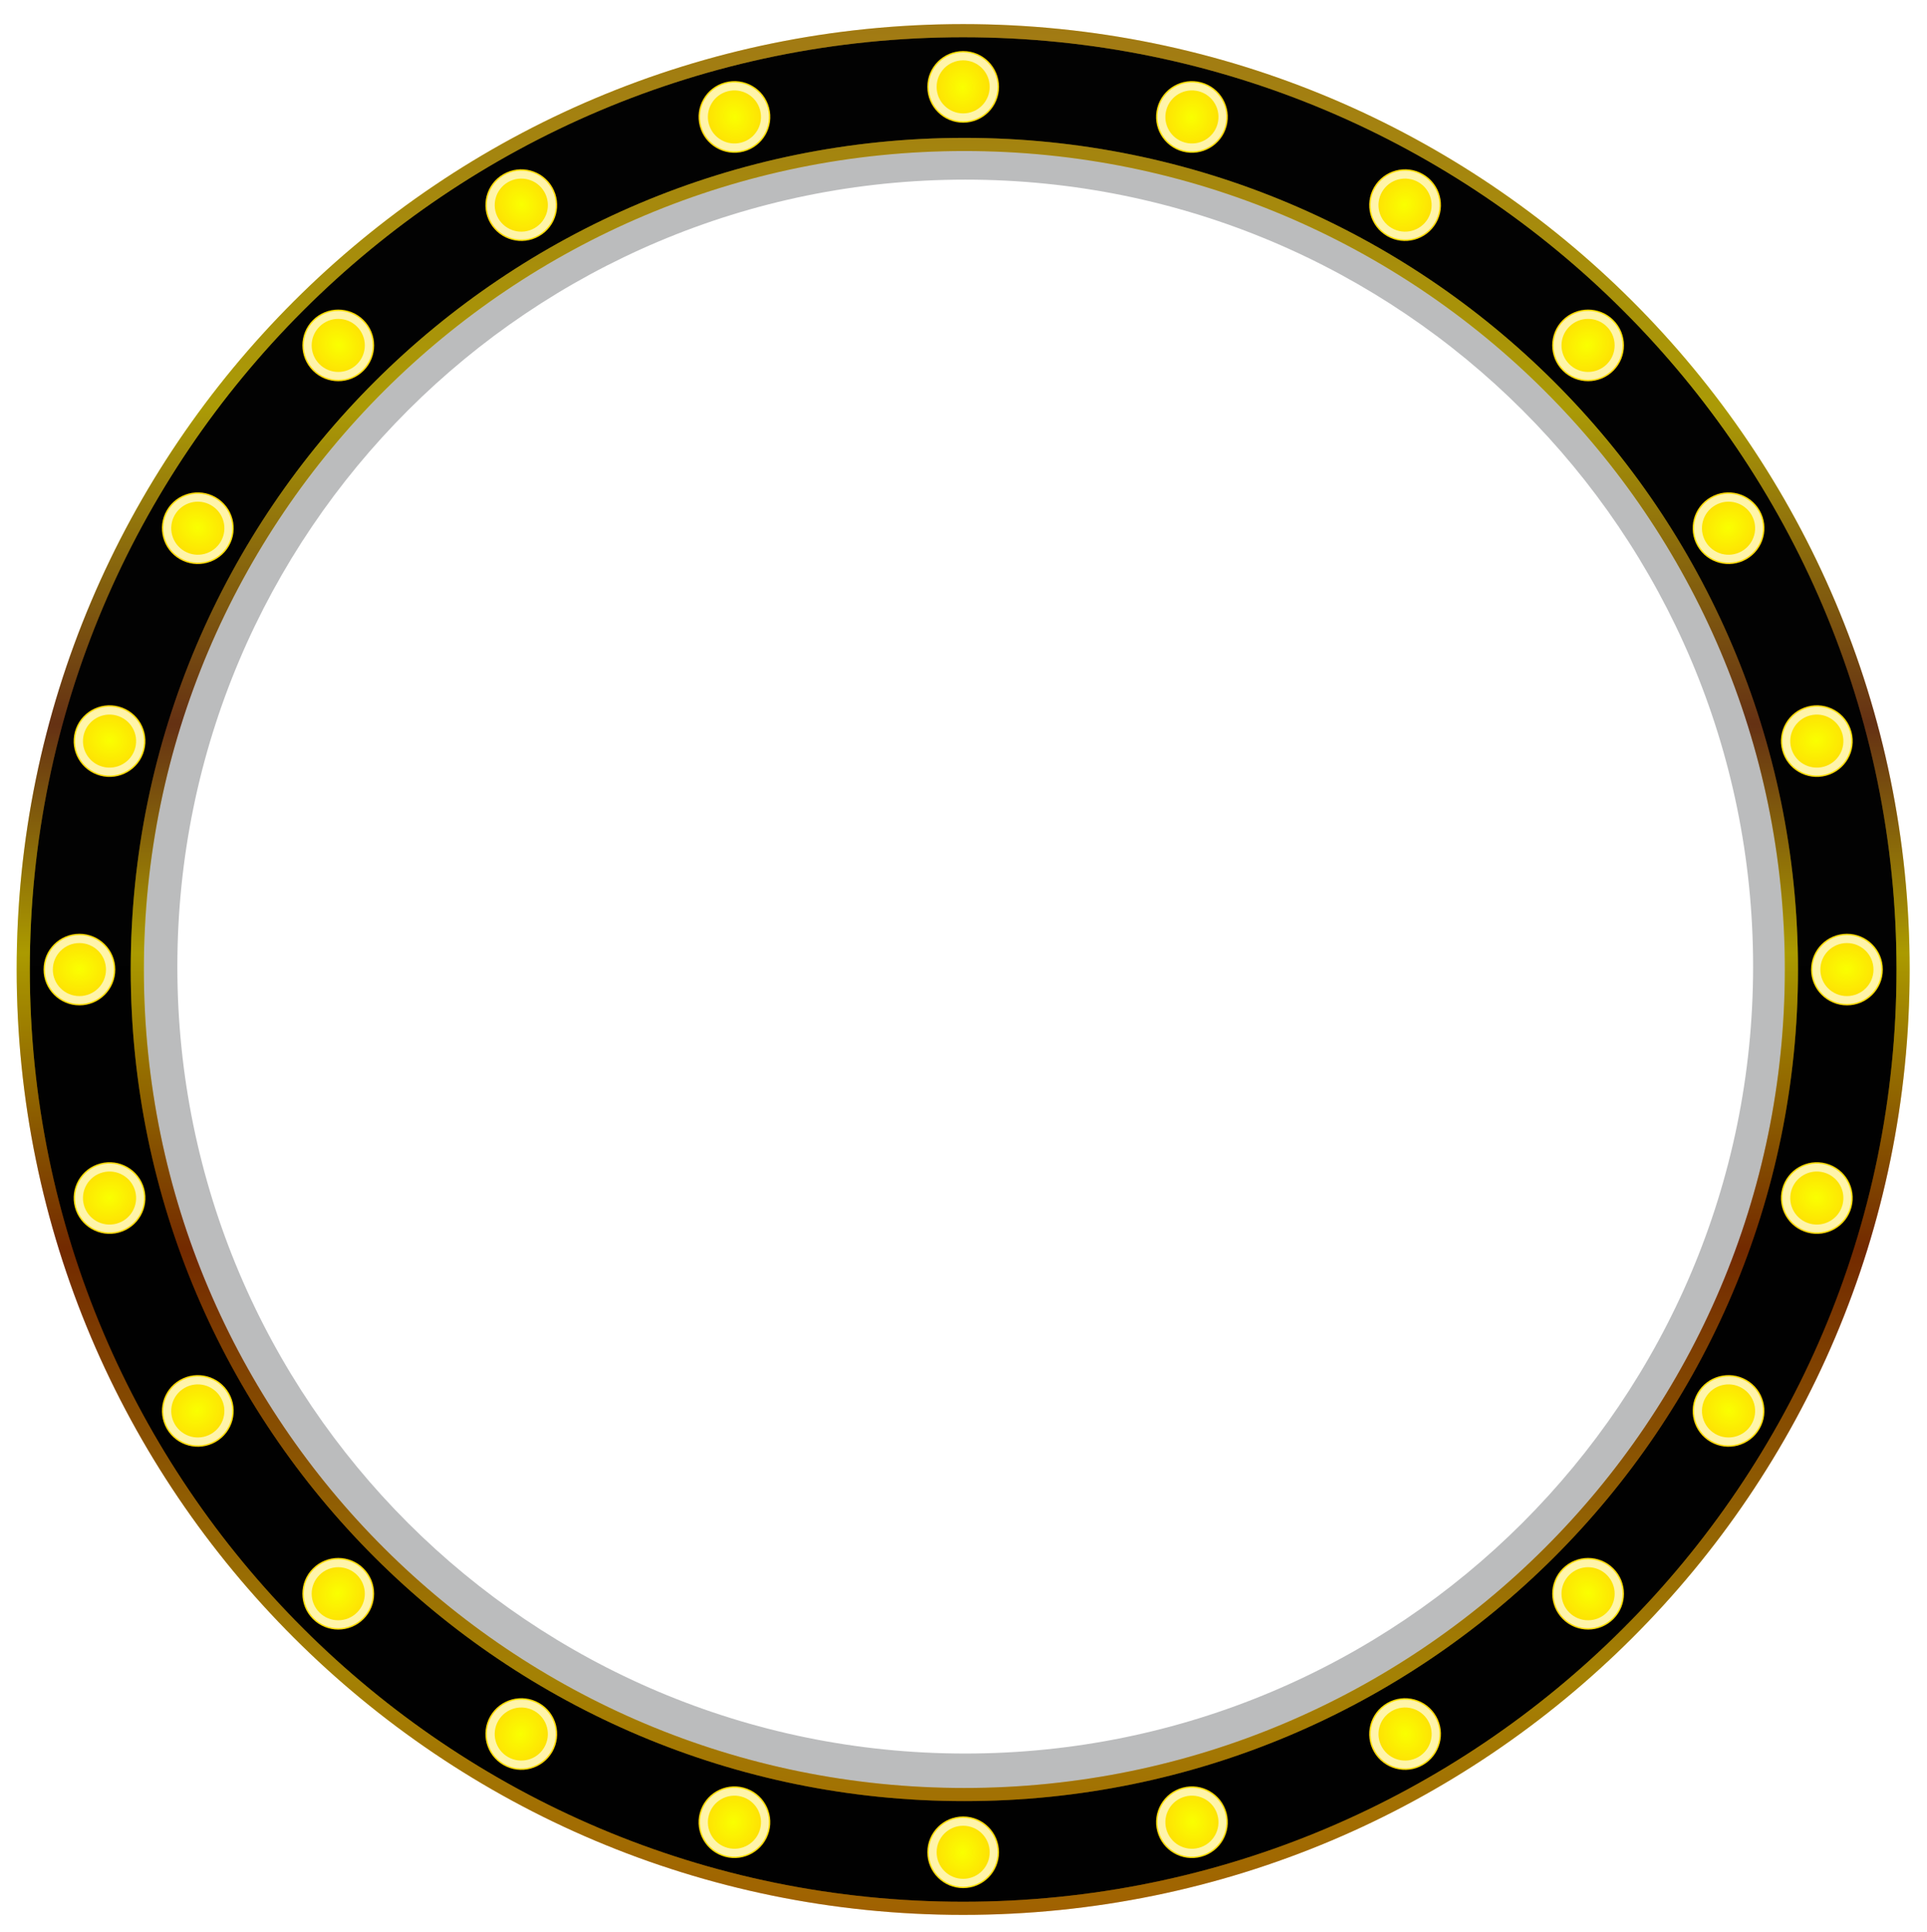 <svg width="733" height="735" viewBox="0 0 733 735" fill="none" xmlns="http://www.w3.org/2000/svg">
<path opacity="0.3" d="M685.381 367.747C685.364 543.325 542.878 685.66 367.129 685.66C191.379 685.66 48.921 543.325 48.938 367.747C48.954 192.169 191.441 49.835 367.189 49.835C542.938 49.835 685.397 192.169 685.381 367.747ZM67.463 367.747C67.448 533.103 201.613 667.152 367.131 667.152C532.647 667.152 666.839 533.103 666.854 367.747C666.871 202.391 532.704 68.343 367.188 68.343C201.67 68.343 67.479 202.391 67.463 367.747Z" fill="#1D2123"/>
<path d="M8.836 368.859C8.836 171.836 168.911 11.671 366.373 11.671C563.834 11.671 723.909 171.836 723.909 368.859C723.909 565.881 563.834 726.045 366.373 726.045C168.911 726.045 8.836 565.881 8.836 368.859ZM366.824 682.758C540.567 682.758 681.419 542.225 681.419 368.859C681.419 195.492 540.567 54.959 366.824 54.959C193.081 54.959 52.229 195.492 52.229 368.859C52.229 542.225 193.081 682.758 366.824 682.758Z" fill="#020202"/>
<path d="M8.836 368.859C8.836 171.836 168.911 11.671 366.373 11.671C563.834 11.671 723.909 171.836 723.909 368.859C723.909 565.881 563.834 726.045 366.373 726.045C168.911 726.045 8.836 565.881 8.836 368.859ZM366.824 682.758C540.567 682.758 681.419 542.225 681.419 368.859C681.419 195.492 540.567 54.959 366.824 54.959C193.081 54.959 52.229 195.492 52.229 368.859C52.229 542.225 193.081 682.758 366.824 682.758Z" fill="url(#paint0_linear_471_2274)" fill-opacity="0.5"/>
<path d="M8.836 368.859C8.836 171.836 168.911 11.671 366.373 11.671C563.834 11.671 723.909 171.836 723.909 368.859C723.909 565.881 563.834 726.045 366.373 726.045C168.911 726.045 8.836 565.881 8.836 368.859ZM366.824 682.758C540.567 682.758 681.418 542.225 681.418 368.859C681.418 195.492 540.567 54.959 366.824 54.959C193.081 54.959 52.229 195.492 52.229 368.859C52.229 542.225 193.081 682.758 366.824 682.758Z" stroke="url(#paint1_linear_471_2274)" stroke-width="5"/>
<path d="M8.836 368.859C8.836 171.836 168.911 11.671 366.373 11.671C563.834 11.671 723.909 171.836 723.909 368.859C723.909 565.881 563.834 726.045 366.373 726.045C168.911 726.045 8.836 565.881 8.836 368.859ZM366.824 682.758C540.567 682.758 681.418 542.225 681.418 368.859C681.418 195.492 540.567 54.959 366.824 54.959C193.081 54.959 52.229 195.492 52.229 368.859C52.229 542.225 193.081 682.758 366.824 682.758Z" stroke="black" stroke-opacity="0.33" stroke-width="5"/>
<g filter="url(#filter0_di_471_2274)">
<path d="M366.373 46.682C373.91 46.682 380.02 40.579 380.02 33.049C380.02 25.52 373.91 19.416 366.373 19.416C358.836 19.416 352.727 25.52 352.727 33.049C352.727 40.579 358.836 46.682 366.373 46.682Z" fill="url(#paint2_radial_471_2274)"/>
<path d="M366.373 44.645C372.783 44.645 377.979 39.453 377.979 33.049C377.979 26.645 372.783 21.454 366.373 21.454C359.962 21.454 354.766 26.645 354.766 33.049C354.766 39.453 359.962 44.645 366.373 44.645Z" stroke="white" stroke-opacity="0.66" stroke-width="3"/>
</g>
<g filter="url(#filter1_di_471_2274)">
<path d="M366.373 718.361C373.91 718.361 380.02 712.257 380.02 704.728C380.02 697.198 373.91 691.094 366.373 691.094C358.836 691.094 352.727 697.198 352.727 704.728C352.727 712.257 358.836 718.361 366.373 718.361Z" fill="url(#paint3_radial_471_2274)"/>
<path d="M366.373 716.323C372.783 716.323 377.979 711.132 377.979 704.728C377.979 698.324 372.783 693.132 366.373 693.132C359.962 693.132 354.766 698.324 354.766 704.728C354.766 711.132 359.962 716.323 366.373 716.323Z" stroke="white" stroke-opacity="0.66" stroke-width="3"/>
</g>
<g filter="url(#filter2_di_471_2274)">
<path d="M688.902 368.888C688.902 376.418 695.012 382.522 702.549 382.522C710.085 382.522 716.195 376.418 716.195 368.888C716.195 361.359 710.085 355.255 702.549 355.255C695.012 355.255 688.902 361.359 688.902 368.888Z" fill="url(#paint4_radial_471_2274)"/>
<path d="M690.935 368.888C690.935 375.292 696.131 380.484 702.542 380.484C708.952 380.484 714.148 375.292 714.148 368.888C714.148 362.484 708.952 357.293 702.542 357.293C696.131 357.293 690.935 362.484 690.935 368.888Z" stroke="white" stroke-opacity="0.66" stroke-width="3"/>
</g>
<g filter="url(#filter3_di_471_2274)">
<path d="M16.566 368.888C16.566 376.418 22.676 382.522 30.213 382.522C37.749 382.522 43.859 376.418 43.859 368.888C43.859 361.359 37.749 355.255 30.213 355.255C22.676 355.255 16.566 361.359 16.566 368.888Z" fill="url(#paint5_radial_471_2274)"/>
<path d="M18.599 368.888C18.599 375.293 23.795 380.484 30.206 380.484C36.616 380.484 41.812 375.293 41.812 368.888C41.812 362.484 36.616 357.293 30.206 357.293C23.795 357.293 18.599 362.484 18.599 368.888Z" stroke="white" stroke-opacity="0.66" stroke-width="3"/>
</g>
<g filter="url(#filter4_di_471_2274)">
<path d="M594.428 141.054C599.758 146.378 608.398 146.378 613.728 141.054C619.057 135.73 619.057 127.098 613.728 121.774C608.398 116.449 599.758 116.449 594.428 121.774C589.099 127.098 589.099 135.73 594.428 141.054Z" fill="url(#paint6_radial_471_2274)"/>
<path d="M595.871 139.613C600.404 144.141 607.753 144.141 612.285 139.613C616.818 135.085 616.818 127.743 612.285 123.215C607.753 118.686 600.404 118.686 595.871 123.215C591.338 127.743 591.338 135.085 595.871 139.613Z" stroke="white" stroke-opacity="0.66" stroke-width="3"/>
</g>
<g filter="url(#filter5_di_471_2274)">
<path d="M119.014 616.003C124.344 621.327 132.984 621.327 138.314 616.003C143.643 610.679 143.643 602.047 138.314 596.723C132.984 591.398 124.344 591.398 119.014 596.723C113.685 602.047 113.685 610.679 119.014 616.003Z" fill="url(#paint7_radial_471_2274)"/>
<path d="M120.457 614.562C124.99 619.09 132.339 619.09 136.871 614.562C141.404 610.034 141.404 602.692 136.871 598.164C132.339 593.635 124.99 593.635 120.457 598.164C115.924 602.692 115.924 610.034 120.457 614.562Z" stroke="white" stroke-opacity="0.66" stroke-width="3"/>
</g>
<g filter="url(#filter6_di_471_2274)">
<path d="M594.434 596.721C589.104 602.045 589.104 610.678 594.434 616.002C599.763 621.326 608.404 621.326 613.733 616.002C619.062 610.678 619.062 602.045 613.733 596.721C608.404 591.397 599.763 591.397 594.434 596.721Z" fill="url(#paint8_radial_471_2274)"/>
<path d="M595.87 598.162C591.337 602.69 591.337 610.032 595.87 614.561C600.403 619.089 607.752 619.089 612.285 614.561C616.818 610.032 616.818 602.69 612.285 598.162C607.752 593.634 600.403 593.634 595.87 598.162Z" stroke="white" stroke-opacity="0.66" stroke-width="3"/>
</g>
<g filter="url(#filter7_di_471_2274)">
<path d="M119.02 121.774C113.69 127.098 113.69 135.73 119.02 141.054C124.349 146.379 132.99 146.379 138.319 141.054C143.648 135.73 143.648 127.098 138.319 121.774C132.99 116.45 124.349 116.45 119.02 121.774Z" fill="url(#paint9_radial_471_2274)"/>
<path d="M120.456 123.215C115.923 127.743 115.923 135.085 120.456 139.613C124.989 144.142 132.338 144.142 136.871 139.613C141.404 135.085 141.404 127.743 136.871 123.215C132.338 118.687 124.989 118.687 120.456 123.215Z" stroke="white" stroke-opacity="0.66" stroke-width="3"/>
</g>
<g filter="url(#filter8_di_471_2274)">
<path d="M449.852 57.662C457.132 59.611 464.615 55.294 466.566 48.022C468.517 40.749 464.196 33.273 456.916 31.324C449.636 29.375 442.153 33.691 440.202 40.964C438.252 48.237 442.572 55.713 449.852 57.662Z" fill="url(#paint10_radial_471_2274)"/>
<path d="M450.383 55.693C456.575 57.351 462.939 53.68 464.598 47.494C466.258 41.308 462.583 34.95 456.391 33.292C450.199 31.635 443.835 35.306 442.176 41.492C440.516 47.678 444.191 54.036 450.383 55.693Z" stroke="white" stroke-opacity="0.66" stroke-width="3"/>
</g>
<g filter="url(#filter9_di_471_2274)">
<path d="M275.836 706.453C283.116 708.402 290.599 704.086 292.55 696.813C294.501 689.54 290.181 682.064 282.9 680.116C275.62 678.167 268.137 682.483 266.187 689.756C264.236 697.029 268.556 704.504 275.836 706.453Z" fill="url(#paint11_radial_471_2274)"/>
<path d="M276.367 704.485C282.559 706.142 288.924 702.471 290.583 696.286C292.242 690.1 288.567 683.741 282.375 682.084C276.184 680.426 269.819 684.097 268.16 690.283C266.501 696.469 270.175 702.827 276.367 704.485Z" stroke="white" stroke-opacity="0.66" stroke-width="3"/>
</g>
<g filter="url(#filter10_di_471_2274)">
<path d="M677.909 452.281C675.959 459.554 680.279 467.03 687.559 468.979C694.839 470.928 702.322 466.612 704.273 459.339C706.223 452.066 701.903 444.59 694.623 442.641C687.343 440.692 679.86 445.008 677.909 452.281Z" fill="url(#paint12_radial_471_2274)"/>
<path d="M679.878 452.809C678.219 458.995 681.893 465.353 688.085 467.01C694.277 468.668 700.641 464.997 702.301 458.811C703.96 452.625 700.285 446.267 694.093 444.61C687.901 442.952 681.537 446.623 679.878 452.809Z" stroke="white" stroke-opacity="0.66" stroke-width="3"/>
</g>
<g filter="url(#filter11_di_471_2274)">
<path d="M28.487 278.438C26.537 285.711 30.857 293.187 38.137 295.136C45.417 297.085 52.9 292.768 54.851 285.495C56.801 278.223 52.481 270.747 45.201 268.798C37.921 266.849 30.438 271.165 28.487 278.438Z" fill="url(#paint13_radial_471_2274)"/>
<path d="M30.456 278.966C28.797 285.152 32.471 291.51 38.663 293.167C44.855 294.825 51.22 291.154 52.879 284.968C54.538 278.782 50.863 272.424 44.671 270.766C38.48 269.109 32.115 272.78 30.456 278.966Z" stroke="white" stroke-opacity="0.66" stroke-width="3"/>
</g>
<g filter="url(#filter12_di_471_2274)">
<path d="M645.694 207.786C649.463 214.306 657.809 216.54 664.336 212.776C670.863 209.011 673.1 200.673 669.331 194.152C665.563 187.631 657.217 185.397 650.689 189.162C644.162 192.927 641.926 201.265 645.694 207.786Z" fill="url(#paint14_radial_471_2274)"/>
<path d="M647.458 206.767C650.663 212.313 657.761 214.213 663.313 211.011C668.864 207.809 670.766 200.717 667.561 195.171C664.356 189.625 657.257 187.725 651.706 190.927C646.154 194.129 644.252 201.221 647.458 206.767Z" stroke="white" stroke-opacity="0.66" stroke-width="3"/>
</g>
<g filter="url(#filter13_di_471_2274)">
<path d="M63.429 543.625C67.197 550.146 75.543 552.38 82.07 548.615C88.598 544.85 90.834 536.512 87.066 529.991C83.297 523.471 74.951 521.237 68.424 525.001C61.897 528.766 59.66 537.104 63.429 543.625Z" fill="url(#paint15_radial_471_2274)"/>
<path d="M65.192 542.606C68.397 548.152 75.496 550.052 81.047 546.85C86.599 543.648 88.501 536.556 85.296 531.01C82.091 525.464 74.992 523.564 69.44 526.766C63.889 529.968 61.987 537.06 65.192 542.606Z" stroke="white" stroke-opacity="0.66" stroke-width="3"/>
</g>
<g filter="url(#filter14_di_471_2274)">
<path d="M527.636 647.926C521.109 651.69 518.873 660.028 522.641 666.549C526.41 673.07 534.756 675.304 541.283 671.539C547.81 667.775 550.047 659.437 546.278 652.916C542.51 646.395 534.164 644.161 527.636 647.926Z" fill="url(#paint16_radial_471_2274)"/>
<path d="M528.662 649.69C523.11 652.892 521.208 659.984 524.413 665.53C527.618 671.076 534.717 672.976 540.268 669.774C545.82 666.572 547.722 659.481 544.517 653.935C541.312 648.389 534.213 646.488 528.662 649.69Z" stroke="white" stroke-opacity="0.66" stroke-width="3"/>
</g>
<g filter="url(#filter15_di_471_2274)">
<path d="M191.465 66.237C184.937 70.001 182.701 78.339 186.47 84.86C190.238 91.381 198.584 93.615 205.111 89.85C211.638 86.085 213.875 77.747 210.106 71.227C206.338 64.706 197.992 62.472 191.465 66.237Z" fill="url(#paint17_radial_471_2274)"/>
<path d="M192.49 68.001C186.938 71.203 185.036 78.295 188.241 83.841C191.446 89.387 198.545 91.287 204.097 88.085C209.648 84.883 211.55 77.792 208.345 72.246C205.14 66.7 198.041 64.799 192.49 68.001Z" stroke="white" stroke-opacity="0.66" stroke-width="3"/>
</g>
<g filter="url(#filter16_di_471_2274)">
<path d="M527.64 89.85C534.168 93.615 542.514 91.381 546.282 84.86C550.051 78.34 547.814 70.001 541.287 66.237C534.76 62.472 526.414 64.706 522.645 71.227C518.877 77.748 521.113 86.086 527.64 89.85Z" fill="url(#paint18_radial_471_2274)"/>
<path d="M528.656 88.085C534.207 91.288 541.306 89.387 544.511 83.841C547.716 78.295 545.814 71.204 540.263 68.001C534.711 64.799 527.613 66.7 524.407 72.246C521.202 77.792 523.104 84.883 528.656 88.085Z" stroke="white" stroke-opacity="0.66" stroke-width="3"/>
</g>
<g filter="url(#filter17_di_471_2274)">
<path d="M191.469 671.541C197.996 675.305 206.342 673.071 210.11 666.551C213.879 660.03 211.642 651.692 205.115 647.927C198.588 644.162 190.242 646.396 186.474 652.917C182.705 659.438 184.941 667.776 191.469 671.541Z" fill="url(#paint19_radial_471_2274)"/>
<path d="M192.484 669.776C198.036 672.978 205.134 671.078 208.339 665.532C211.544 659.986 209.642 652.894 204.091 649.692C198.539 646.49 191.441 648.39 188.236 653.936C185.03 659.482 186.933 666.574 192.484 669.776Z" stroke="white" stroke-opacity="0.66" stroke-width="3"/>
</g>
<g filter="url(#filter18_di_471_2274)">
<path d="M645.688 529.991C641.92 536.512 644.156 544.85 650.683 548.615C657.21 552.38 665.557 550.146 669.325 543.625C673.094 537.104 670.857 528.766 664.33 525.001C657.803 521.237 649.457 523.471 645.688 529.991Z" fill="url(#paint20_radial_471_2274)"/>
<path d="M647.46 531.01C644.255 536.556 646.157 543.648 651.708 546.85C657.26 550.052 664.359 548.152 667.564 542.606C670.769 537.06 668.867 529.968 663.315 526.766C657.764 523.564 650.665 525.464 647.46 531.01Z" stroke="white" stroke-opacity="0.66" stroke-width="3"/>
</g>
<g filter="url(#filter19_di_471_2274)">
<path d="M63.423 194.152C59.654 200.673 61.891 209.011 68.418 212.776C74.945 216.54 83.291 214.306 87.059 207.786C90.828 201.265 88.591 192.927 82.064 189.162C75.537 185.397 67.191 187.631 63.423 194.152Z" fill="url(#paint21_radial_471_2274)"/>
<path d="M65.194 195.171C61.989 200.717 63.891 207.809 69.443 211.011C74.994 214.213 82.093 212.313 85.298 206.767C88.503 201.221 86.601 194.129 81.05 190.927C75.498 187.725 68.4 189.625 65.194 195.171Z" stroke="white" stroke-opacity="0.66" stroke-width="3"/>
</g>
<g filter="url(#filter20_di_471_2274)">
<path d="M677.911 285.496C679.861 292.768 687.344 297.085 694.625 295.136C701.905 293.187 706.225 285.711 704.274 278.438C702.324 271.165 694.841 266.849 687.56 268.798C680.28 270.747 675.96 278.223 677.911 285.496Z" fill="url(#paint22_radial_471_2274)"/>
<path d="M679.878 284.968C681.537 291.154 687.902 294.825 694.094 293.167C700.286 291.51 703.96 285.152 702.301 278.966C700.642 272.78 694.277 269.109 688.085 270.767C681.894 272.424 678.219 278.782 679.878 284.968Z" stroke="white" stroke-opacity="0.66" stroke-width="3"/>
</g>
<g filter="url(#filter21_di_471_2274)">
<path d="M28.489 459.339C30.44 466.612 37.923 470.928 45.203 468.979C52.483 467.03 56.803 459.554 54.852 452.281C52.902 445.009 45.419 440.692 38.139 442.641C30.858 444.59 26.538 452.066 28.489 459.339Z" fill="url(#paint23_radial_471_2274)"/>
<path d="M30.456 458.811C32.115 464.997 38.48 468.668 44.672 467.011C50.864 465.353 54.538 458.995 52.879 452.809C51.22 446.623 44.855 442.952 38.664 444.61C32.472 446.267 28.797 452.625 30.456 458.811Z" stroke="white" stroke-opacity="0.66" stroke-width="3"/>
</g>
<g filter="url(#filter22_di_471_2274)">
<path d="M449.856 680.116C442.576 682.064 438.255 689.54 440.206 696.813C442.157 704.086 449.64 708.402 456.92 706.453C464.2 704.504 468.52 697.029 466.57 689.756C464.619 682.483 457.136 678.167 449.856 680.116Z" fill="url(#paint24_radial_471_2274)"/>
<path d="M450.382 682.084C444.19 683.741 440.516 690.1 442.175 696.285C443.834 702.471 450.198 706.142 456.39 704.485C462.582 702.827 466.257 696.469 464.597 690.283C462.938 684.097 456.574 680.426 450.382 682.084Z" stroke="white" stroke-opacity="0.66" stroke-width="3"/>
</g>
<g filter="url(#filter23_di_471_2274)">
<path d="M275.84 31.324C268.56 33.273 264.24 40.748 266.19 48.021C268.141 55.294 275.624 59.61 282.904 57.661C290.184 55.713 294.505 48.237 292.554 40.964C290.603 33.691 283.12 29.375 275.84 31.324Z" fill="url(#paint25_radial_471_2274)"/>
<path d="M276.366 33.292C270.175 34.95 266.5 41.308 268.159 47.494C269.818 53.68 276.183 57.351 282.375 55.693C288.566 54.036 292.241 47.677 290.582 41.492C288.923 35.306 282.558 31.635 276.366 33.292Z" stroke="white" stroke-opacity="0.66" stroke-width="3"/>
</g>
<defs>
<filter id="filter0_di_471_2274" x="340.727" y="7.416" width="51.297" height="51.267" filterUnits="userSpaceOnUse" color-interpolation-filters="sRGB">
<feFlood flood-opacity="0" result="BackgroundImageFix"/>
<feColorMatrix in="SourceAlpha" type="matrix" values="0 0 0 0 0 0 0 0 0 0 0 0 0 0 0 0 0 0 127 0" result="hardAlpha"/>
<feOffset/>
<feGaussianBlur stdDeviation="6"/>
<feComposite in2="hardAlpha" operator="out"/>
<feColorMatrix type="matrix" values="0 0 0 0 0.996 0 0 0 0 0.875 0 0 0 0 0.337 0 0 0 1 0"/>
<feBlend mode="normal" in2="BackgroundImageFix" result="effect1_dropShadow_471_2274"/>
<feBlend mode="normal" in="SourceGraphic" in2="effect1_dropShadow_471_2274" result="shape"/>
<feColorMatrix in="SourceAlpha" type="matrix" values="0 0 0 0 0 0 0 0 0 0 0 0 0 0 0 0 0 0 127 0" result="hardAlpha"/>
<feOffset/>
<feGaussianBlur stdDeviation="6"/>
<feComposite in2="hardAlpha" operator="arithmetic" k2="-1" k3="1"/>
<feColorMatrix type="matrix" values="0 0 0 0 1 0 0 0 0 0.78 0 0 0 0 0 0 0 0 1 0"/>
<feBlend mode="normal" in2="shape" result="effect2_innerShadow_471_2274"/>
</filter>
<filter id="filter1_di_471_2274" x="340.727" y="679.094" width="51.297" height="51.267" filterUnits="userSpaceOnUse" color-interpolation-filters="sRGB">
<feFlood flood-opacity="0" result="BackgroundImageFix"/>
<feColorMatrix in="SourceAlpha" type="matrix" values="0 0 0 0 0 0 0 0 0 0 0 0 0 0 0 0 0 0 127 0" result="hardAlpha"/>
<feOffset/>
<feGaussianBlur stdDeviation="6"/>
<feComposite in2="hardAlpha" operator="out"/>
<feColorMatrix type="matrix" values="0 0 0 0 0.996 0 0 0 0 0.875 0 0 0 0 0.337 0 0 0 1 0"/>
<feBlend mode="normal" in2="BackgroundImageFix" result="effect1_dropShadow_471_2274"/>
<feBlend mode="normal" in="SourceGraphic" in2="effect1_dropShadow_471_2274" result="shape"/>
<feColorMatrix in="SourceAlpha" type="matrix" values="0 0 0 0 0 0 0 0 0 0 0 0 0 0 0 0 0 0 127 0" result="hardAlpha"/>
<feOffset/>
<feGaussianBlur stdDeviation="6"/>
<feComposite in2="hardAlpha" operator="arithmetic" k2="-1" k3="1"/>
<feColorMatrix type="matrix" values="0 0 0 0 1 0 0 0 0 0.78 0 0 0 0 0 0 0 0 1 0"/>
<feBlend mode="normal" in2="shape" result="effect2_innerShadow_471_2274"/>
</filter>
<filter id="filter2_di_471_2274" x="676.898" y="343.255" width="51.297" height="51.267" filterUnits="userSpaceOnUse" color-interpolation-filters="sRGB">
<feFlood flood-opacity="0" result="BackgroundImageFix"/>
<feColorMatrix in="SourceAlpha" type="matrix" values="0 0 0 0 0 0 0 0 0 0 0 0 0 0 0 0 0 0 127 0" result="hardAlpha"/>
<feOffset/>
<feGaussianBlur stdDeviation="6"/>
<feComposite in2="hardAlpha" operator="out"/>
<feColorMatrix type="matrix" values="0 0 0 0 0.996 0 0 0 0 0.875 0 0 0 0 0.337 0 0 0 1 0"/>
<feBlend mode="normal" in2="BackgroundImageFix" result="effect1_dropShadow_471_2274"/>
<feBlend mode="normal" in="SourceGraphic" in2="effect1_dropShadow_471_2274" result="shape"/>
<feColorMatrix in="SourceAlpha" type="matrix" values="0 0 0 0 0 0 0 0 0 0 0 0 0 0 0 0 0 0 127 0" result="hardAlpha"/>
<feOffset/>
<feGaussianBlur stdDeviation="6"/>
<feComposite in2="hardAlpha" operator="arithmetic" k2="-1" k3="1"/>
<feColorMatrix type="matrix" values="0 0 0 0 1 0 0 0 0 0.78 0 0 0 0 0 0 0 0 1 0"/>
<feBlend mode="normal" in2="shape" result="effect2_innerShadow_471_2274"/>
</filter>
<filter id="filter3_di_471_2274" x="4.562" y="343.255" width="51.297" height="51.267" filterUnits="userSpaceOnUse" color-interpolation-filters="sRGB">
<feFlood flood-opacity="0" result="BackgroundImageFix"/>
<feColorMatrix in="SourceAlpha" type="matrix" values="0 0 0 0 0 0 0 0 0 0 0 0 0 0 0 0 0 0 127 0" result="hardAlpha"/>
<feOffset/>
<feGaussianBlur stdDeviation="6"/>
<feComposite in2="hardAlpha" operator="out"/>
<feColorMatrix type="matrix" values="0 0 0 0 0.996 0 0 0 0 0.875 0 0 0 0 0.337 0 0 0 1 0"/>
<feBlend mode="normal" in2="BackgroundImageFix" result="effect1_dropShadow_471_2274"/>
<feBlend mode="normal" in="SourceGraphic" in2="effect1_dropShadow_471_2274" result="shape"/>
<feColorMatrix in="SourceAlpha" type="matrix" values="0 0 0 0 0 0 0 0 0 0 0 0 0 0 0 0 0 0 127 0" result="hardAlpha"/>
<feOffset/>
<feGaussianBlur stdDeviation="6"/>
<feComposite in2="hardAlpha" operator="arithmetic" k2="-1" k3="1"/>
<feColorMatrix type="matrix" values="0 0 0 0 1 0 0 0 0 0.78 0 0 0 0 0 0 0 0 1 0"/>
<feBlend mode="normal" in2="shape" result="effect2_innerShadow_471_2274"/>
</filter>
<filter id="filter4_di_471_2274" x="578.43" y="105.78" width="51.297" height="51.267" filterUnits="userSpaceOnUse" color-interpolation-filters="sRGB">
<feFlood flood-opacity="0" result="BackgroundImageFix"/>
<feColorMatrix in="SourceAlpha" type="matrix" values="0 0 0 0 0 0 0 0 0 0 0 0 0 0 0 0 0 0 127 0" result="hardAlpha"/>
<feOffset/>
<feGaussianBlur stdDeviation="6"/>
<feComposite in2="hardAlpha" operator="out"/>
<feColorMatrix type="matrix" values="0 0 0 0 0.996 0 0 0 0 0.875 0 0 0 0 0.337 0 0 0 1 0"/>
<feBlend mode="normal" in2="BackgroundImageFix" result="effect1_dropShadow_471_2274"/>
<feBlend mode="normal" in="SourceGraphic" in2="effect1_dropShadow_471_2274" result="shape"/>
<feColorMatrix in="SourceAlpha" type="matrix" values="0 0 0 0 0 0 0 0 0 0 0 0 0 0 0 0 0 0 127 0" result="hardAlpha"/>
<feOffset/>
<feGaussianBlur stdDeviation="6"/>
<feComposite in2="hardAlpha" operator="arithmetic" k2="-1" k3="1"/>
<feColorMatrix type="matrix" values="0 0 0 0 1 0 0 0 0 0.78 0 0 0 0 0 0 0 0 1 0"/>
<feBlend mode="normal" in2="shape" result="effect2_innerShadow_471_2274"/>
</filter>
<filter id="filter5_di_471_2274" x="103.016" y="580.729" width="51.297" height="51.267" filterUnits="userSpaceOnUse" color-interpolation-filters="sRGB">
<feFlood flood-opacity="0" result="BackgroundImageFix"/>
<feColorMatrix in="SourceAlpha" type="matrix" values="0 0 0 0 0 0 0 0 0 0 0 0 0 0 0 0 0 0 127 0" result="hardAlpha"/>
<feOffset/>
<feGaussianBlur stdDeviation="6"/>
<feComposite in2="hardAlpha" operator="out"/>
<feColorMatrix type="matrix" values="0 0 0 0 0.996 0 0 0 0 0.875 0 0 0 0 0.337 0 0 0 1 0"/>
<feBlend mode="normal" in2="BackgroundImageFix" result="effect1_dropShadow_471_2274"/>
<feBlend mode="normal" in="SourceGraphic" in2="effect1_dropShadow_471_2274" result="shape"/>
<feColorMatrix in="SourceAlpha" type="matrix" values="0 0 0 0 0 0 0 0 0 0 0 0 0 0 0 0 0 0 127 0" result="hardAlpha"/>
<feOffset/>
<feGaussianBlur stdDeviation="6"/>
<feComposite in2="hardAlpha" operator="arithmetic" k2="-1" k3="1"/>
<feColorMatrix type="matrix" values="0 0 0 0 1 0 0 0 0 0.78 0 0 0 0 0 0 0 0 1 0"/>
<feBlend mode="normal" in2="shape" result="effect2_innerShadow_471_2274"/>
</filter>
<filter id="filter6_di_471_2274" x="578.438" y="580.728" width="51.289" height="51.267" filterUnits="userSpaceOnUse" color-interpolation-filters="sRGB">
<feFlood flood-opacity="0" result="BackgroundImageFix"/>
<feColorMatrix in="SourceAlpha" type="matrix" values="0 0 0 0 0 0 0 0 0 0 0 0 0 0 0 0 0 0 127 0" result="hardAlpha"/>
<feOffset/>
<feGaussianBlur stdDeviation="6"/>
<feComposite in2="hardAlpha" operator="out"/>
<feColorMatrix type="matrix" values="0 0 0 0 0.996 0 0 0 0 0.875 0 0 0 0 0.337 0 0 0 1 0"/>
<feBlend mode="normal" in2="BackgroundImageFix" result="effect1_dropShadow_471_2274"/>
<feBlend mode="normal" in="SourceGraphic" in2="effect1_dropShadow_471_2274" result="shape"/>
<feColorMatrix in="SourceAlpha" type="matrix" values="0 0 0 0 0 0 0 0 0 0 0 0 0 0 0 0 0 0 127 0" result="hardAlpha"/>
<feOffset/>
<feGaussianBlur stdDeviation="6"/>
<feComposite in2="hardAlpha" operator="arithmetic" k2="-1" k3="1"/>
<feColorMatrix type="matrix" values="0 0 0 0 1 0 0 0 0 0.78 0 0 0 0 0 0 0 0 1 0"/>
<feBlend mode="normal" in2="shape" result="effect2_innerShadow_471_2274"/>
</filter>
<filter id="filter7_di_471_2274" x="103.023" y="105.781" width="51.289" height="51.267" filterUnits="userSpaceOnUse" color-interpolation-filters="sRGB">
<feFlood flood-opacity="0" result="BackgroundImageFix"/>
<feColorMatrix in="SourceAlpha" type="matrix" values="0 0 0 0 0 0 0 0 0 0 0 0 0 0 0 0 0 0 127 0" result="hardAlpha"/>
<feOffset/>
<feGaussianBlur stdDeviation="6"/>
<feComposite in2="hardAlpha" operator="out"/>
<feColorMatrix type="matrix" values="0 0 0 0 0.996 0 0 0 0 0.875 0 0 0 0 0.337 0 0 0 1 0"/>
<feBlend mode="normal" in2="BackgroundImageFix" result="effect1_dropShadow_471_2274"/>
<feBlend mode="normal" in="SourceGraphic" in2="effect1_dropShadow_471_2274" result="shape"/>
<feColorMatrix in="SourceAlpha" type="matrix" values="0 0 0 0 0 0 0 0 0 0 0 0 0 0 0 0 0 0 127 0" result="hardAlpha"/>
<feOffset/>
<feGaussianBlur stdDeviation="6"/>
<feComposite in2="hardAlpha" operator="arithmetic" k2="-1" k3="1"/>
<feColorMatrix type="matrix" values="0 0 0 0 1 0 0 0 0 0.78 0 0 0 0 0 0 0 0 1 0"/>
<feBlend mode="normal" in2="shape" result="effect2_innerShadow_471_2274"/>
</filter>
<filter id="filter8_di_471_2274" x="427.734" y="18.856" width="51.297" height="51.273" filterUnits="userSpaceOnUse" color-interpolation-filters="sRGB">
<feFlood flood-opacity="0" result="BackgroundImageFix"/>
<feColorMatrix in="SourceAlpha" type="matrix" values="0 0 0 0 0 0 0 0 0 0 0 0 0 0 0 0 0 0 127 0" result="hardAlpha"/>
<feOffset/>
<feGaussianBlur stdDeviation="6"/>
<feComposite in2="hardAlpha" operator="out"/>
<feColorMatrix type="matrix" values="0 0 0 0 0.996 0 0 0 0 0.875 0 0 0 0 0.337 0 0 0 1 0"/>
<feBlend mode="normal" in2="BackgroundImageFix" result="effect1_dropShadow_471_2274"/>
<feBlend mode="normal" in="SourceGraphic" in2="effect1_dropShadow_471_2274" result="shape"/>
<feColorMatrix in="SourceAlpha" type="matrix" values="0 0 0 0 0 0 0 0 0 0 0 0 0 0 0 0 0 0 127 0" result="hardAlpha"/>
<feOffset/>
<feGaussianBlur stdDeviation="6"/>
<feComposite in2="hardAlpha" operator="arithmetic" k2="-1" k3="1"/>
<feColorMatrix type="matrix" values="0 0 0 0 1 0 0 0 0 0.78 0 0 0 0 0 0 0 0 1 0"/>
<feBlend mode="normal" in2="shape" result="effect2_innerShadow_471_2274"/>
</filter>
<filter id="filter9_di_471_2274" x="253.719" y="667.648" width="51.297" height="51.273" filterUnits="userSpaceOnUse" color-interpolation-filters="sRGB">
<feFlood flood-opacity="0" result="BackgroundImageFix"/>
<feColorMatrix in="SourceAlpha" type="matrix" values="0 0 0 0 0 0 0 0 0 0 0 0 0 0 0 0 0 0 127 0" result="hardAlpha"/>
<feOffset/>
<feGaussianBlur stdDeviation="6"/>
<feComposite in2="hardAlpha" operator="out"/>
<feColorMatrix type="matrix" values="0 0 0 0 0.996 0 0 0 0 0.875 0 0 0 0 0.337 0 0 0 1 0"/>
<feBlend mode="normal" in2="BackgroundImageFix" result="effect1_dropShadow_471_2274"/>
<feBlend mode="normal" in="SourceGraphic" in2="effect1_dropShadow_471_2274" result="shape"/>
<feColorMatrix in="SourceAlpha" type="matrix" values="0 0 0 0 0 0 0 0 0 0 0 0 0 0 0 0 0 0 127 0" result="hardAlpha"/>
<feOffset/>
<feGaussianBlur stdDeviation="6"/>
<feComposite in2="hardAlpha" operator="arithmetic" k2="-1" k3="1"/>
<feColorMatrix type="matrix" values="0 0 0 0 1 0 0 0 0 0.78 0 0 0 0 0 0 0 0 1 0"/>
<feBlend mode="normal" in2="shape" result="effect2_innerShadow_471_2274"/>
</filter>
<filter id="filter10_di_471_2274" x="665.438" y="430.173" width="51.305" height="51.274" filterUnits="userSpaceOnUse" color-interpolation-filters="sRGB">
<feFlood flood-opacity="0" result="BackgroundImageFix"/>
<feColorMatrix in="SourceAlpha" type="matrix" values="0 0 0 0 0 0 0 0 0 0 0 0 0 0 0 0 0 0 127 0" result="hardAlpha"/>
<feOffset/>
<feGaussianBlur stdDeviation="6"/>
<feComposite in2="hardAlpha" operator="out"/>
<feColorMatrix type="matrix" values="0 0 0 0 0.996 0 0 0 0 0.875 0 0 0 0 0.337 0 0 0 1 0"/>
<feBlend mode="normal" in2="BackgroundImageFix" result="effect1_dropShadow_471_2274"/>
<feBlend mode="normal" in="SourceGraphic" in2="effect1_dropShadow_471_2274" result="shape"/>
<feColorMatrix in="SourceAlpha" type="matrix" values="0 0 0 0 0 0 0 0 0 0 0 0 0 0 0 0 0 0 127 0" result="hardAlpha"/>
<feOffset/>
<feGaussianBlur stdDeviation="6"/>
<feComposite in2="hardAlpha" operator="arithmetic" k2="-1" k3="1"/>
<feColorMatrix type="matrix" values="0 0 0 0 1 0 0 0 0 0.78 0 0 0 0 0 0 0 0 1 0"/>
<feBlend mode="normal" in2="shape" result="effect2_innerShadow_471_2274"/>
</filter>
<filter id="filter11_di_471_2274" x="16.016" y="256.33" width="51.305" height="51.273" filterUnits="userSpaceOnUse" color-interpolation-filters="sRGB">
<feFlood flood-opacity="0" result="BackgroundImageFix"/>
<feColorMatrix in="SourceAlpha" type="matrix" values="0 0 0 0 0 0 0 0 0 0 0 0 0 0 0 0 0 0 127 0" result="hardAlpha"/>
<feOffset/>
<feGaussianBlur stdDeviation="6"/>
<feComposite in2="hardAlpha" operator="out"/>
<feColorMatrix type="matrix" values="0 0 0 0 0.996 0 0 0 0 0.875 0 0 0 0 0.337 0 0 0 1 0"/>
<feBlend mode="normal" in2="BackgroundImageFix" result="effect1_dropShadow_471_2274"/>
<feBlend mode="normal" in="SourceGraphic" in2="effect1_dropShadow_471_2274" result="shape"/>
<feColorMatrix in="SourceAlpha" type="matrix" values="0 0 0 0 0 0 0 0 0 0 0 0 0 0 0 0 0 0 127 0" result="hardAlpha"/>
<feOffset/>
<feGaussianBlur stdDeviation="6"/>
<feComposite in2="hardAlpha" operator="arithmetic" k2="-1" k3="1"/>
<feColorMatrix type="matrix" values="0 0 0 0 1 0 0 0 0 0.78 0 0 0 0 0 0 0 0 1 0"/>
<feBlend mode="normal" in2="shape" result="effect2_innerShadow_471_2274"/>
</filter>
<filter id="filter12_di_471_2274" x="631.867" y="175.333" width="51.297" height="51.271" filterUnits="userSpaceOnUse" color-interpolation-filters="sRGB">
<feFlood flood-opacity="0" result="BackgroundImageFix"/>
<feColorMatrix in="SourceAlpha" type="matrix" values="0 0 0 0 0 0 0 0 0 0 0 0 0 0 0 0 0 0 127 0" result="hardAlpha"/>
<feOffset/>
<feGaussianBlur stdDeviation="6"/>
<feComposite in2="hardAlpha" operator="out"/>
<feColorMatrix type="matrix" values="0 0 0 0 0.996 0 0 0 0 0.875 0 0 0 0 0.337 0 0 0 1 0"/>
<feBlend mode="normal" in2="BackgroundImageFix" result="effect1_dropShadow_471_2274"/>
<feBlend mode="normal" in="SourceGraphic" in2="effect1_dropShadow_471_2274" result="shape"/>
<feColorMatrix in="SourceAlpha" type="matrix" values="0 0 0 0 0 0 0 0 0 0 0 0 0 0 0 0 0 0 127 0" result="hardAlpha"/>
<feOffset/>
<feGaussianBlur stdDeviation="6"/>
<feComposite in2="hardAlpha" operator="arithmetic" k2="-1" k3="1"/>
<feColorMatrix type="matrix" values="0 0 0 0 1 0 0 0 0 0.78 0 0 0 0 0 0 0 0 1 0"/>
<feBlend mode="normal" in2="shape" result="effect2_innerShadow_471_2274"/>
</filter>
<filter id="filter13_di_471_2274" x="49.602" y="511.172" width="51.297" height="51.271" filterUnits="userSpaceOnUse" color-interpolation-filters="sRGB">
<feFlood flood-opacity="0" result="BackgroundImageFix"/>
<feColorMatrix in="SourceAlpha" type="matrix" values="0 0 0 0 0 0 0 0 0 0 0 0 0 0 0 0 0 0 127 0" result="hardAlpha"/>
<feOffset/>
<feGaussianBlur stdDeviation="6"/>
<feComposite in2="hardAlpha" operator="out"/>
<feColorMatrix type="matrix" values="0 0 0 0 0.996 0 0 0 0 0.875 0 0 0 0 0.337 0 0 0 1 0"/>
<feBlend mode="normal" in2="BackgroundImageFix" result="effect1_dropShadow_471_2274"/>
<feBlend mode="normal" in="SourceGraphic" in2="effect1_dropShadow_471_2274" result="shape"/>
<feColorMatrix in="SourceAlpha" type="matrix" values="0 0 0 0 0 0 0 0 0 0 0 0 0 0 0 0 0 0 127 0" result="hardAlpha"/>
<feOffset/>
<feGaussianBlur stdDeviation="6"/>
<feComposite in2="hardAlpha" operator="arithmetic" k2="-1" k3="1"/>
<feColorMatrix type="matrix" values="0 0 0 0 1 0 0 0 0 0.78 0 0 0 0 0 0 0 0 1 0"/>
<feBlend mode="normal" in2="shape" result="effect2_innerShadow_471_2274"/>
</filter>
<filter id="filter14_di_471_2274" x="508.812" y="634.097" width="51.297" height="51.271" filterUnits="userSpaceOnUse" color-interpolation-filters="sRGB">
<feFlood flood-opacity="0" result="BackgroundImageFix"/>
<feColorMatrix in="SourceAlpha" type="matrix" values="0 0 0 0 0 0 0 0 0 0 0 0 0 0 0 0 0 0 127 0" result="hardAlpha"/>
<feOffset/>
<feGaussianBlur stdDeviation="6"/>
<feComposite in2="hardAlpha" operator="out"/>
<feColorMatrix type="matrix" values="0 0 0 0 0.996 0 0 0 0 0.875 0 0 0 0 0.337 0 0 0 1 0"/>
<feBlend mode="normal" in2="BackgroundImageFix" result="effect1_dropShadow_471_2274"/>
<feBlend mode="normal" in="SourceGraphic" in2="effect1_dropShadow_471_2274" result="shape"/>
<feColorMatrix in="SourceAlpha" type="matrix" values="0 0 0 0 0 0 0 0 0 0 0 0 0 0 0 0 0 0 127 0" result="hardAlpha"/>
<feOffset/>
<feGaussianBlur stdDeviation="6"/>
<feComposite in2="hardAlpha" operator="arithmetic" k2="-1" k3="1"/>
<feColorMatrix type="matrix" values="0 0 0 0 1 0 0 0 0 0.78 0 0 0 0 0 0 0 0 1 0"/>
<feBlend mode="normal" in2="shape" result="effect2_innerShadow_471_2274"/>
</filter>
<filter id="filter15_di_471_2274" x="172.641" y="52.408" width="51.297" height="51.271" filterUnits="userSpaceOnUse" color-interpolation-filters="sRGB">
<feFlood flood-opacity="0" result="BackgroundImageFix"/>
<feColorMatrix in="SourceAlpha" type="matrix" values="0 0 0 0 0 0 0 0 0 0 0 0 0 0 0 0 0 0 127 0" result="hardAlpha"/>
<feOffset/>
<feGaussianBlur stdDeviation="6"/>
<feComposite in2="hardAlpha" operator="out"/>
<feColorMatrix type="matrix" values="0 0 0 0 0.996 0 0 0 0 0.875 0 0 0 0 0.337 0 0 0 1 0"/>
<feBlend mode="normal" in2="BackgroundImageFix" result="effect1_dropShadow_471_2274"/>
<feBlend mode="normal" in="SourceGraphic" in2="effect1_dropShadow_471_2274" result="shape"/>
<feColorMatrix in="SourceAlpha" type="matrix" values="0 0 0 0 0 0 0 0 0 0 0 0 0 0 0 0 0 0 127 0" result="hardAlpha"/>
<feOffset/>
<feGaussianBlur stdDeviation="6"/>
<feComposite in2="hardAlpha" operator="arithmetic" k2="-1" k3="1"/>
<feColorMatrix type="matrix" values="0 0 0 0 1 0 0 0 0 0.78 0 0 0 0 0 0 0 0 1 0"/>
<feBlend mode="normal" in2="shape" result="effect2_innerShadow_471_2274"/>
</filter>
<filter id="filter16_di_471_2274" x="508.812" y="52.408" width="51.297" height="51.271" filterUnits="userSpaceOnUse" color-interpolation-filters="sRGB">
<feFlood flood-opacity="0" result="BackgroundImageFix"/>
<feColorMatrix in="SourceAlpha" type="matrix" values="0 0 0 0 0 0 0 0 0 0 0 0 0 0 0 0 0 0 127 0" result="hardAlpha"/>
<feOffset/>
<feGaussianBlur stdDeviation="6"/>
<feComposite in2="hardAlpha" operator="out"/>
<feColorMatrix type="matrix" values="0 0 0 0 0.996 0 0 0 0 0.875 0 0 0 0 0.337 0 0 0 1 0"/>
<feBlend mode="normal" in2="BackgroundImageFix" result="effect1_dropShadow_471_2274"/>
<feBlend mode="normal" in="SourceGraphic" in2="effect1_dropShadow_471_2274" result="shape"/>
<feColorMatrix in="SourceAlpha" type="matrix" values="0 0 0 0 0 0 0 0 0 0 0 0 0 0 0 0 0 0 127 0" result="hardAlpha"/>
<feOffset/>
<feGaussianBlur stdDeviation="6"/>
<feComposite in2="hardAlpha" operator="arithmetic" k2="-1" k3="1"/>
<feColorMatrix type="matrix" values="0 0 0 0 1 0 0 0 0 0.78 0 0 0 0 0 0 0 0 1 0"/>
<feBlend mode="normal" in2="shape" result="effect2_innerShadow_471_2274"/>
</filter>
<filter id="filter17_di_471_2274" x="172.641" y="634.098" width="51.297" height="51.271" filterUnits="userSpaceOnUse" color-interpolation-filters="sRGB">
<feFlood flood-opacity="0" result="BackgroundImageFix"/>
<feColorMatrix in="SourceAlpha" type="matrix" values="0 0 0 0 0 0 0 0 0 0 0 0 0 0 0 0 0 0 127 0" result="hardAlpha"/>
<feOffset/>
<feGaussianBlur stdDeviation="6"/>
<feComposite in2="hardAlpha" operator="out"/>
<feColorMatrix type="matrix" values="0 0 0 0 0.996 0 0 0 0 0.875 0 0 0 0 0.337 0 0 0 1 0"/>
<feBlend mode="normal" in2="BackgroundImageFix" result="effect1_dropShadow_471_2274"/>
<feBlend mode="normal" in="SourceGraphic" in2="effect1_dropShadow_471_2274" result="shape"/>
<feColorMatrix in="SourceAlpha" type="matrix" values="0 0 0 0 0 0 0 0 0 0 0 0 0 0 0 0 0 0 127 0" result="hardAlpha"/>
<feOffset/>
<feGaussianBlur stdDeviation="6"/>
<feComposite in2="hardAlpha" operator="arithmetic" k2="-1" k3="1"/>
<feColorMatrix type="matrix" values="0 0 0 0 1 0 0 0 0 0.78 0 0 0 0 0 0 0 0 1 0"/>
<feBlend mode="normal" in2="shape" result="effect2_innerShadow_471_2274"/>
</filter>
<filter id="filter18_di_471_2274" x="631.859" y="511.172" width="51.297" height="51.271" filterUnits="userSpaceOnUse" color-interpolation-filters="sRGB">
<feFlood flood-opacity="0" result="BackgroundImageFix"/>
<feColorMatrix in="SourceAlpha" type="matrix" values="0 0 0 0 0 0 0 0 0 0 0 0 0 0 0 0 0 0 127 0" result="hardAlpha"/>
<feOffset/>
<feGaussianBlur stdDeviation="6"/>
<feComposite in2="hardAlpha" operator="out"/>
<feColorMatrix type="matrix" values="0 0 0 0 0.996 0 0 0 0 0.875 0 0 0 0 0.337 0 0 0 1 0"/>
<feBlend mode="normal" in2="BackgroundImageFix" result="effect1_dropShadow_471_2274"/>
<feBlend mode="normal" in="SourceGraphic" in2="effect1_dropShadow_471_2274" result="shape"/>
<feColorMatrix in="SourceAlpha" type="matrix" values="0 0 0 0 0 0 0 0 0 0 0 0 0 0 0 0 0 0 127 0" result="hardAlpha"/>
<feOffset/>
<feGaussianBlur stdDeviation="6"/>
<feComposite in2="hardAlpha" operator="arithmetic" k2="-1" k3="1"/>
<feColorMatrix type="matrix" values="0 0 0 0 1 0 0 0 0 0.78 0 0 0 0 0 0 0 0 1 0"/>
<feBlend mode="normal" in2="shape" result="effect2_innerShadow_471_2274"/>
</filter>
<filter id="filter19_di_471_2274" x="49.594" y="175.333" width="51.297" height="51.271" filterUnits="userSpaceOnUse" color-interpolation-filters="sRGB">
<feFlood flood-opacity="0" result="BackgroundImageFix"/>
<feColorMatrix in="SourceAlpha" type="matrix" values="0 0 0 0 0 0 0 0 0 0 0 0 0 0 0 0 0 0 127 0" result="hardAlpha"/>
<feOffset/>
<feGaussianBlur stdDeviation="6"/>
<feComposite in2="hardAlpha" operator="out"/>
<feColorMatrix type="matrix" values="0 0 0 0 0.996 0 0 0 0 0.875 0 0 0 0 0.337 0 0 0 1 0"/>
<feBlend mode="normal" in2="BackgroundImageFix" result="effect1_dropShadow_471_2274"/>
<feBlend mode="normal" in="SourceGraphic" in2="effect1_dropShadow_471_2274" result="shape"/>
<feColorMatrix in="SourceAlpha" type="matrix" values="0 0 0 0 0 0 0 0 0 0 0 0 0 0 0 0 0 0 127 0" result="hardAlpha"/>
<feOffset/>
<feGaussianBlur stdDeviation="6"/>
<feComposite in2="hardAlpha" operator="arithmetic" k2="-1" k3="1"/>
<feColorMatrix type="matrix" values="0 0 0 0 1 0 0 0 0 0.78 0 0 0 0 0 0 0 0 1 0"/>
<feBlend mode="normal" in2="shape" result="effect2_innerShadow_471_2274"/>
</filter>
<filter id="filter20_di_471_2274" x="665.445" y="256.33" width="51.297" height="51.273" filterUnits="userSpaceOnUse" color-interpolation-filters="sRGB">
<feFlood flood-opacity="0" result="BackgroundImageFix"/>
<feColorMatrix in="SourceAlpha" type="matrix" values="0 0 0 0 0 0 0 0 0 0 0 0 0 0 0 0 0 0 127 0" result="hardAlpha"/>
<feOffset/>
<feGaussianBlur stdDeviation="6"/>
<feComposite in2="hardAlpha" operator="out"/>
<feColorMatrix type="matrix" values="0 0 0 0 0.996 0 0 0 0 0.875 0 0 0 0 0.337 0 0 0 1 0"/>
<feBlend mode="normal" in2="BackgroundImageFix" result="effect1_dropShadow_471_2274"/>
<feBlend mode="normal" in="SourceGraphic" in2="effect1_dropShadow_471_2274" result="shape"/>
<feColorMatrix in="SourceAlpha" type="matrix" values="0 0 0 0 0 0 0 0 0 0 0 0 0 0 0 0 0 0 127 0" result="hardAlpha"/>
<feOffset/>
<feGaussianBlur stdDeviation="6"/>
<feComposite in2="hardAlpha" operator="arithmetic" k2="-1" k3="1"/>
<feColorMatrix type="matrix" values="0 0 0 0 1 0 0 0 0 0.78 0 0 0 0 0 0 0 0 1 0"/>
<feBlend mode="normal" in2="shape" result="effect2_innerShadow_471_2274"/>
</filter>
<filter id="filter21_di_471_2274" x="16.023" y="430.173" width="51.297" height="51.273" filterUnits="userSpaceOnUse" color-interpolation-filters="sRGB">
<feFlood flood-opacity="0" result="BackgroundImageFix"/>
<feColorMatrix in="SourceAlpha" type="matrix" values="0 0 0 0 0 0 0 0 0 0 0 0 0 0 0 0 0 0 127 0" result="hardAlpha"/>
<feOffset/>
<feGaussianBlur stdDeviation="6"/>
<feComposite in2="hardAlpha" operator="out"/>
<feColorMatrix type="matrix" values="0 0 0 0 0.996 0 0 0 0 0.875 0 0 0 0 0.337 0 0 0 1 0"/>
<feBlend mode="normal" in2="BackgroundImageFix" result="effect1_dropShadow_471_2274"/>
<feBlend mode="normal" in="SourceGraphic" in2="effect1_dropShadow_471_2274" result="shape"/>
<feColorMatrix in="SourceAlpha" type="matrix" values="0 0 0 0 0 0 0 0 0 0 0 0 0 0 0 0 0 0 127 0" result="hardAlpha"/>
<feOffset/>
<feGaussianBlur stdDeviation="6"/>
<feComposite in2="hardAlpha" operator="arithmetic" k2="-1" k3="1"/>
<feColorMatrix type="matrix" values="0 0 0 0 1 0 0 0 0 0.78 0 0 0 0 0 0 0 0 1 0"/>
<feBlend mode="normal" in2="shape" result="effect2_innerShadow_471_2274"/>
</filter>
<filter id="filter22_di_471_2274" x="427.734" y="667.648" width="51.305" height="51.273" filterUnits="userSpaceOnUse" color-interpolation-filters="sRGB">
<feFlood flood-opacity="0" result="BackgroundImageFix"/>
<feColorMatrix in="SourceAlpha" type="matrix" values="0 0 0 0 0 0 0 0 0 0 0 0 0 0 0 0 0 0 127 0" result="hardAlpha"/>
<feOffset/>
<feGaussianBlur stdDeviation="6"/>
<feComposite in2="hardAlpha" operator="out"/>
<feColorMatrix type="matrix" values="0 0 0 0 0.996 0 0 0 0 0.875 0 0 0 0 0.337 0 0 0 1 0"/>
<feBlend mode="normal" in2="BackgroundImageFix" result="effect1_dropShadow_471_2274"/>
<feBlend mode="normal" in="SourceGraphic" in2="effect1_dropShadow_471_2274" result="shape"/>
<feColorMatrix in="SourceAlpha" type="matrix" values="0 0 0 0 0 0 0 0 0 0 0 0 0 0 0 0 0 0 127 0" result="hardAlpha"/>
<feOffset/>
<feGaussianBlur stdDeviation="6"/>
<feComposite in2="hardAlpha" operator="arithmetic" k2="-1" k3="1"/>
<feColorMatrix type="matrix" values="0 0 0 0 1 0 0 0 0 0.78 0 0 0 0 0 0 0 0 1 0"/>
<feBlend mode="normal" in2="shape" result="effect2_innerShadow_471_2274"/>
</filter>
<filter id="filter23_di_471_2274" x="253.719" y="18.856" width="51.305" height="51.273" filterUnits="userSpaceOnUse" color-interpolation-filters="sRGB">
<feFlood flood-opacity="0" result="BackgroundImageFix"/>
<feColorMatrix in="SourceAlpha" type="matrix" values="0 0 0 0 0 0 0 0 0 0 0 0 0 0 0 0 0 0 127 0" result="hardAlpha"/>
<feOffset/>
<feGaussianBlur stdDeviation="6"/>
<feComposite in2="hardAlpha" operator="out"/>
<feColorMatrix type="matrix" values="0 0 0 0 0.996 0 0 0 0 0.875 0 0 0 0 0.337 0 0 0 1 0"/>
<feBlend mode="normal" in2="BackgroundImageFix" result="effect1_dropShadow_471_2274"/>
<feBlend mode="normal" in="SourceGraphic" in2="effect1_dropShadow_471_2274" result="shape"/>
<feColorMatrix in="SourceAlpha" type="matrix" values="0 0 0 0 0 0 0 0 0 0 0 0 0 0 0 0 0 0 127 0" result="hardAlpha"/>
<feOffset/>
<feGaussianBlur stdDeviation="6"/>
<feComposite in2="hardAlpha" operator="arithmetic" k2="-1" k3="1"/>
<feColorMatrix type="matrix" values="0 0 0 0 1 0 0 0 0 0.78 0 0 0 0 0 0 0 0 1 0"/>
<feBlend mode="normal" in2="shape" result="effect2_innerShadow_471_2274"/>
</filter>
<linearGradient id="paint0_linear_471_2274" x1="366.373" y1="8.275" x2="366.373" y2="729.442" gradientUnits="userSpaceOnUse">
<stop stop-opacity="0"/>
<stop offset="1"/>
</linearGradient>
<linearGradient id="paint1_linear_471_2274" x1="366.373" y1="8.275" x2="366.373" y2="731.031" gradientUnits="userSpaceOnUse">
<stop stop-color="#F0B51D"/>
<stop offset="0.203" stop-color="#FFE609"/>
<stop offset="0.37" stop-color="#96491D"/>
<stop offset="0.49" stop-color="#FFE600"/>
<stop offset="0.646" stop-color="#AB3E00"/>
<stop offset="0.87" stop-color="#F5C106"/>
<stop offset="1" stop-color="#EE8F01"/>
</linearGradient>
<radialGradient id="paint2_radial_471_2274" cx="0" cy="0" r="1" gradientUnits="userSpaceOnUse" gradientTransform="translate(366.148 33.121) rotate(90) scale(15.796 13.915)">
<stop stop-color="#FAFF00"/>
<stop offset="1" stop-color="#FFD705"/>
</radialGradient>
<radialGradient id="paint3_radial_471_2274" cx="0" cy="0" r="1" gradientUnits="userSpaceOnUse" gradientTransform="translate(366.148 704.8) rotate(90) scale(15.796 13.915)">
<stop stop-color="#FAFF00"/>
<stop offset="1" stop-color="#FFD705"/>
</radialGradient>
<radialGradient id="paint4_radial_471_2274" cx="0" cy="0" r="1" gradientUnits="userSpaceOnUse" gradientTransform="translate(702.477 368.663) rotate(180) scale(15.811 13.902)">
<stop stop-color="#FAFF00"/>
<stop offset="1" stop-color="#FFD705"/>
</radialGradient>
<radialGradient id="paint5_radial_471_2274" cx="0" cy="0" r="1" gradientUnits="userSpaceOnUse" gradientTransform="translate(30.141 368.663) rotate(180) scale(15.811 13.902)">
<stop stop-color="#FAFF00"/>
<stop offset="1" stop-color="#FFD705"/>
</radialGradient>
<radialGradient id="paint6_radial_471_2274" cx="0" cy="0" r="1" gradientUnits="userSpaceOnUse" gradientTransform="translate(603.867 131.305) rotate(135.028) scale(15.803 13.909)">
<stop stop-color="#FAFF00"/>
<stop offset="1" stop-color="#FFD705"/>
</radialGradient>
<radialGradient id="paint7_radial_471_2274" cx="0" cy="0" r="1" gradientUnits="userSpaceOnUse" gradientTransform="translate(128.453 606.254) rotate(135.028) scale(15.803 13.909)">
<stop stop-color="#FAFF00"/>
<stop offset="1" stop-color="#FFD705"/>
</radialGradient>
<radialGradient id="paint8_radial_471_2274" cx="0" cy="0" r="1" gradientUnits="userSpaceOnUse" gradientTransform="translate(604.191 606.15) rotate(-135.028) scale(15.803 13.909)">
<stop stop-color="#FAFF00"/>
<stop offset="1" stop-color="#FFD705"/>
</radialGradient>
<radialGradient id="paint9_radial_471_2274" cx="0" cy="0" r="1" gradientUnits="userSpaceOnUse" gradientTransform="translate(128.778 131.204) rotate(-135.028) scale(15.803 13.909)">
<stop stop-color="#FAFF00"/>
<stop offset="1" stop-color="#FFD705"/>
</radialGradient>
<radialGradient id="paint10_radial_471_2274" cx="0" cy="0" r="1" gradientUnits="userSpaceOnUse" gradientTransform="translate(453.147 44.504) rotate(105.014) scale(15.797 13.915)">
<stop stop-color="#FAFF00"/>
<stop offset="1" stop-color="#FFD705"/>
</radialGradient>
<radialGradient id="paint11_radial_471_2274" cx="0" cy="0" r="1" gradientUnits="userSpaceOnUse" gradientTransform="translate(279.132 693.296) rotate(105.014) scale(15.797 13.915)">
<stop stop-color="#FAFF00"/>
<stop offset="1" stop-color="#FFD705"/>
</radialGradient>
<radialGradient id="paint12_radial_471_2274" cx="0" cy="0" r="1" gradientUnits="userSpaceOnUse" gradientTransform="translate(691.08 455.574) rotate(-165.014) scale(15.81 13.903)">
<stop stop-color="#FAFF00"/>
<stop offset="1" stop-color="#FFD705"/>
</radialGradient>
<radialGradient id="paint13_radial_471_2274" cx="0" cy="0" r="1" gradientUnits="userSpaceOnUse" gradientTransform="translate(41.658 281.73) rotate(-165.014) scale(15.81 13.903)">
<stop stop-color="#FAFF00"/>
<stop offset="1" stop-color="#FFD705"/>
</radialGradient>
<radialGradient id="paint14_radial_471_2274" cx="0" cy="0" r="1" gradientUnits="userSpaceOnUse" gradientTransform="translate(657.337 200.81) rotate(150.024) scale(15.807 13.905)">
<stop stop-color="#FAFF00"/>
<stop offset="1" stop-color="#FFD705"/>
</radialGradient>
<radialGradient id="paint15_radial_471_2274" cx="0" cy="0" r="1" gradientUnits="userSpaceOnUse" gradientTransform="translate(75.072 536.649) rotate(150.024) scale(15.807 13.905)">
<stop stop-color="#FAFF00"/>
<stop offset="1" stop-color="#FFD705"/>
</radialGradient>
<radialGradient id="paint16_radial_471_2274" cx="0" cy="0" r="1" gradientUnits="userSpaceOnUse" gradientTransform="translate(534.619 659.556) rotate(-120.024) scale(15.8 13.912)">
<stop stop-color="#FAFF00"/>
<stop offset="1" stop-color="#FFD705"/>
</radialGradient>
<radialGradient id="paint17_radial_471_2274" cx="0" cy="0" r="1" gradientUnits="userSpaceOnUse" gradientTransform="translate(198.447 77.868) rotate(-120.024) scale(15.799 13.912)">
<stop stop-color="#FAFF00"/>
<stop offset="1" stop-color="#FFD705"/>
</radialGradient>
<radialGradient id="paint18_radial_471_2274" cx="0" cy="0" r="1" gradientUnits="userSpaceOnUse" gradientTransform="translate(534.232 77.993) rotate(120.024) scale(15.799 13.912)">
<stop stop-color="#FAFF00"/>
<stop offset="1" stop-color="#FFD705"/>
</radialGradient>
<radialGradient id="paint19_radial_471_2274" cx="0" cy="0" r="1" gradientUnits="userSpaceOnUse" gradientTransform="translate(198.06 659.683) rotate(120.024) scale(15.799 13.912)">
<stop stop-color="#FAFF00"/>
<stop offset="1" stop-color="#FFD705"/>
</radialGradient>
<radialGradient id="paint20_radial_471_2274" cx="0" cy="0" r="1" gradientUnits="userSpaceOnUse" gradientTransform="translate(657.557 536.577) rotate(-150.024) scale(15.807 13.905)">
<stop stop-color="#FAFF00"/>
<stop offset="1" stop-color="#FFD705"/>
</radialGradient>
<radialGradient id="paint21_radial_471_2274" cx="0" cy="0" r="1" gradientUnits="userSpaceOnUse" gradientTransform="translate(75.291 200.738) rotate(-150.024) scale(15.807 13.905)">
<stop stop-color="#FAFF00"/>
<stop offset="1" stop-color="#FFD705"/>
</radialGradient>
<radialGradient id="paint22_radial_471_2274" cx="0" cy="0" r="1" gradientUnits="userSpaceOnUse" gradientTransform="translate(690.964 281.768) rotate(165.014) scale(15.81 13.903)">
<stop stop-color="#FAFF00"/>
<stop offset="1" stop-color="#FFD705"/>
</radialGradient>
<radialGradient id="paint23_radial_471_2274" cx="0" cy="0" r="1" gradientUnits="userSpaceOnUse" gradientTransform="translate(41.543 455.611) rotate(165.014) scale(15.81 13.903)">
<stop stop-color="#FAFF00"/>
<stop offset="1" stop-color="#FFD705"/>
</radialGradient>
<radialGradient id="paint24_radial_471_2274" cx="0" cy="0" r="1" gradientUnits="userSpaceOnUse" gradientTransform="translate(453.587 693.156) rotate(-105.014) scale(15.797 13.915)">
<stop stop-color="#FAFF00"/>
<stop offset="1" stop-color="#FFD705"/>
</radialGradient>
<radialGradient id="paint25_radial_471_2274" cx="0" cy="0" r="1" gradientUnits="userSpaceOnUse" gradientTransform="translate(279.572 44.365) rotate(-105.014) scale(15.797 13.915)">
<stop stop-color="#FAFF00"/>
<stop offset="1" stop-color="#FFD705"/>
</radialGradient>
</defs>
</svg>

